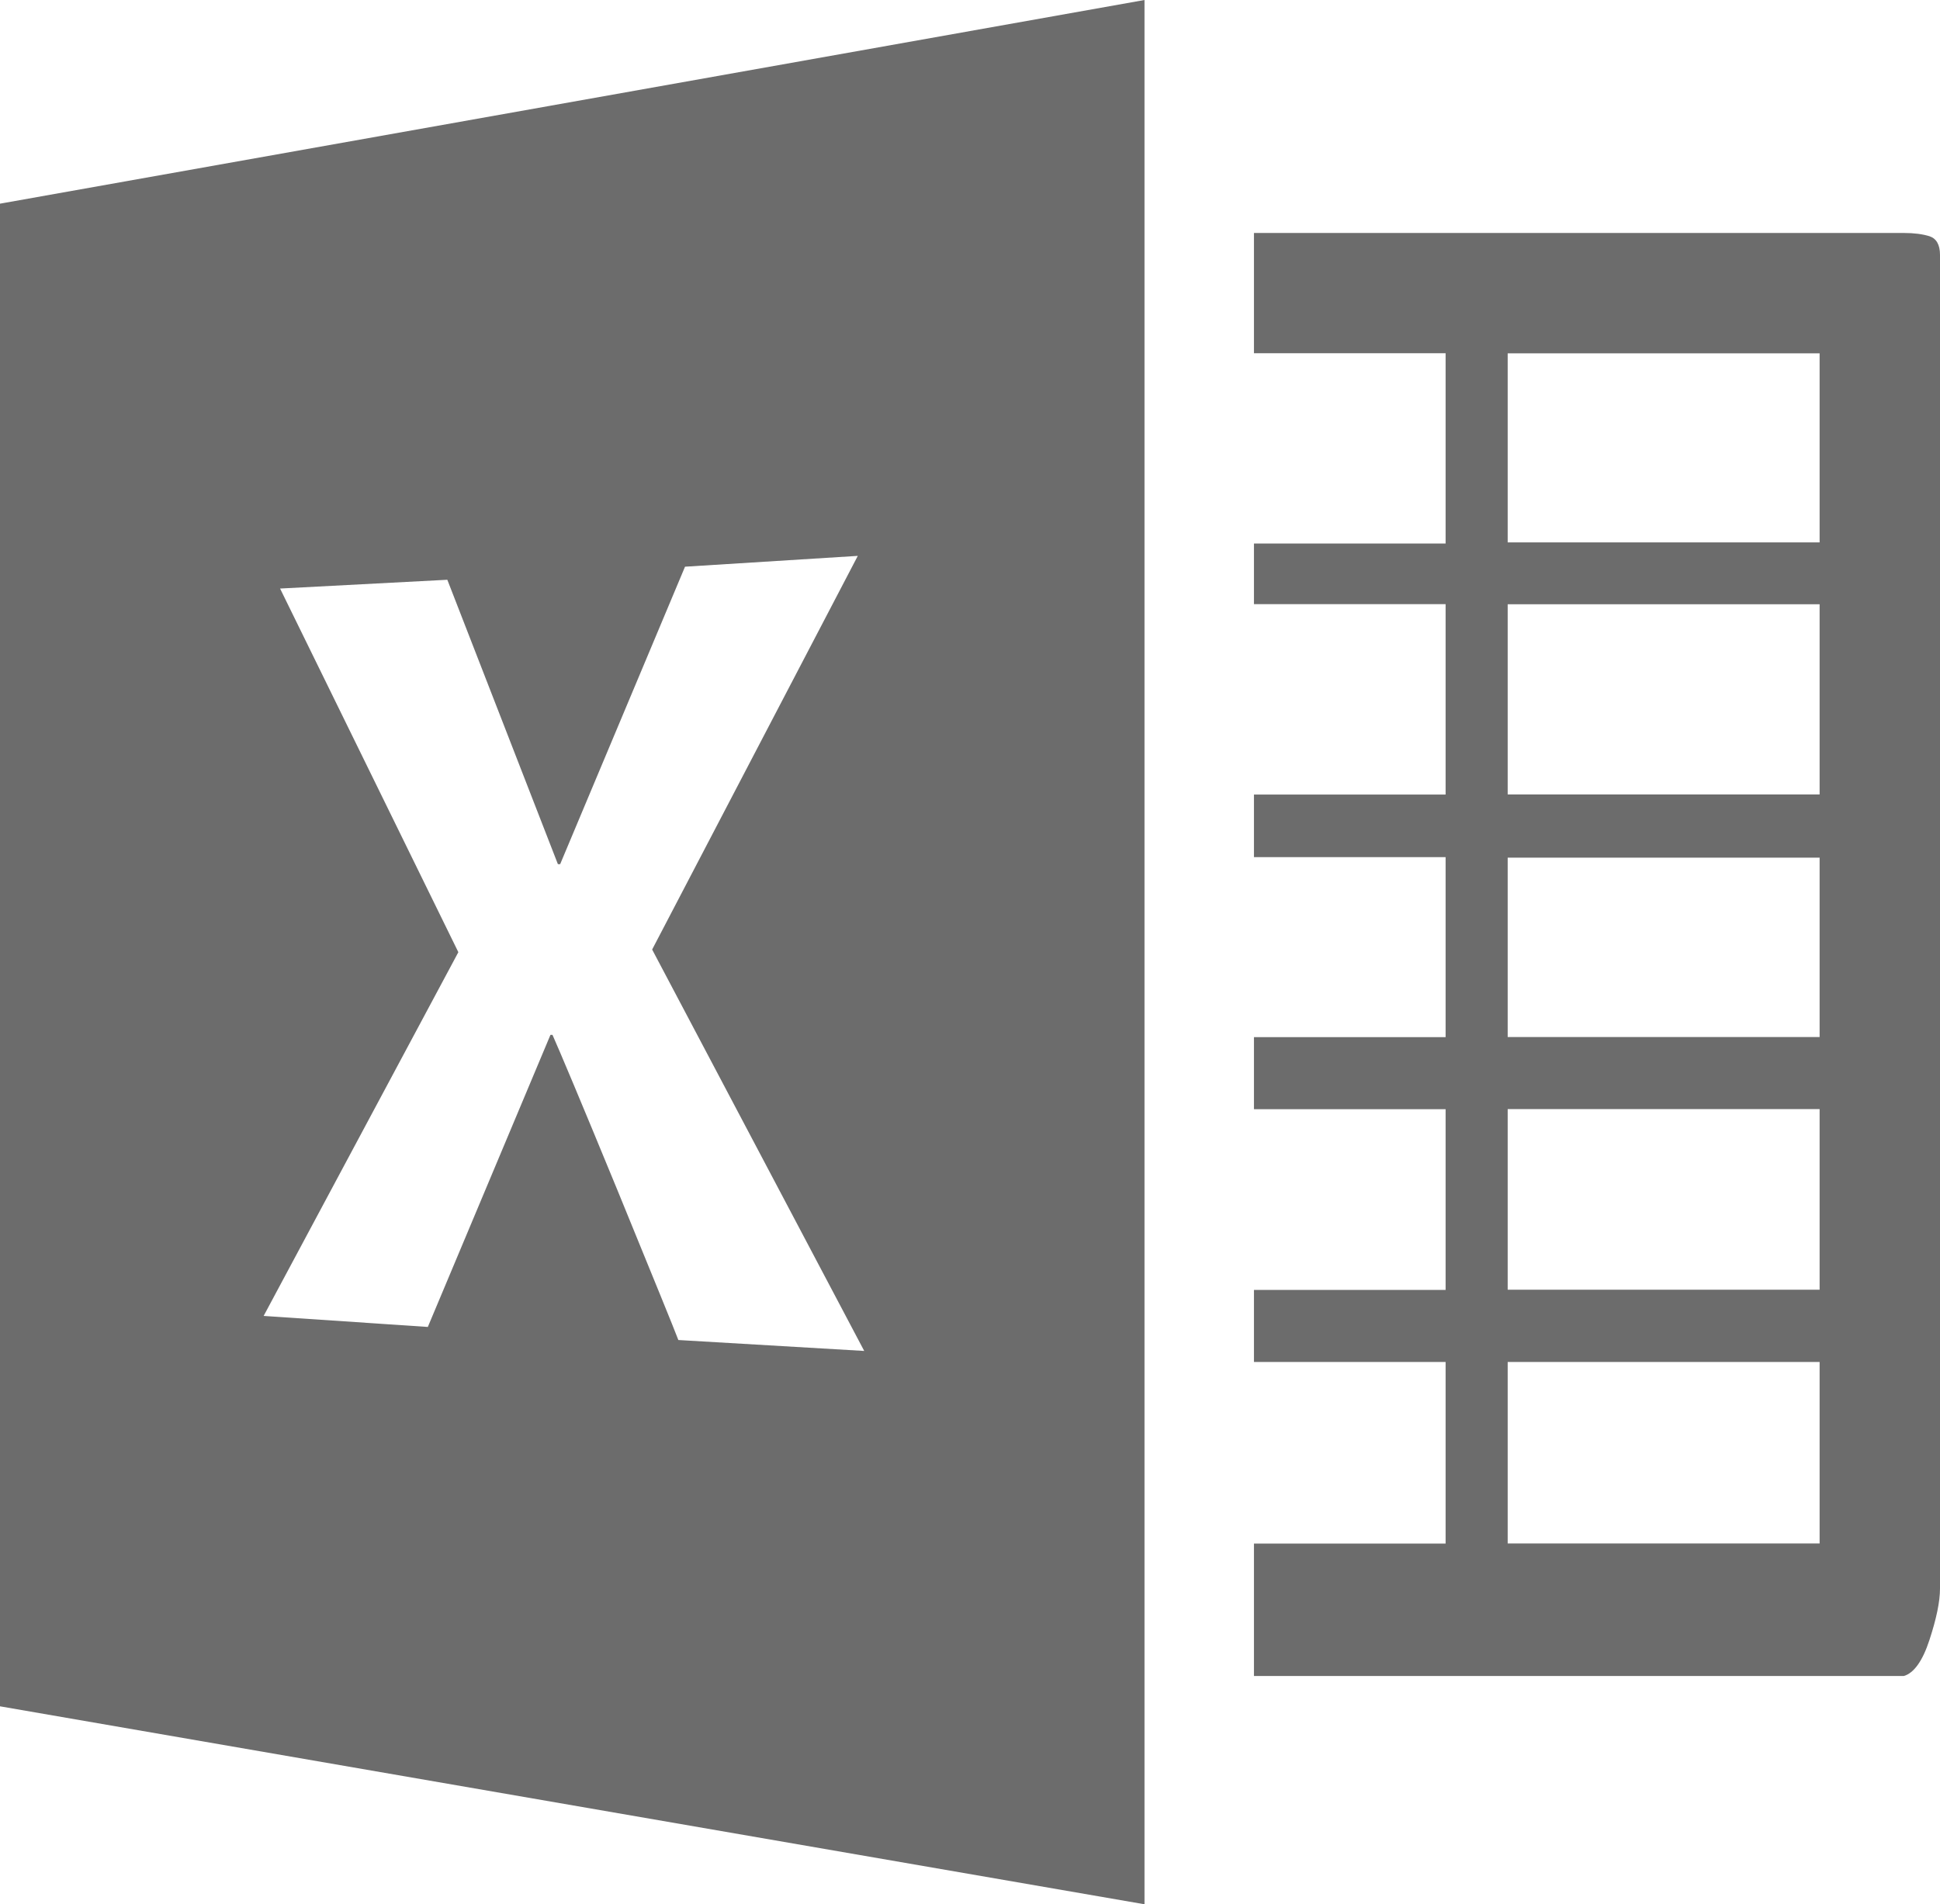 <?xml version="1.0" encoding="utf-8"?>
<svg viewBox="0 0 19 18.653" width="19" height="18.653" xmlns="http://www.w3.org/2000/svg">
  <path d="M 18.646 2.282 L 12.281 2.282 L 12.281 3.46 L 14.158 3.46 L 14.158 5.324 L 12.281 5.324 L 12.281 5.918 L 14.158 5.918 L 14.158 7.783 L 12.281 7.783 L 12.281 8.396 L 14.158 8.396 L 14.158 10.159 L 12.281 10.159 L 12.281 10.865 L 14.158 10.865 L 14.158 12.635 L 12.281 12.635 L 12.281 13.341 L 14.158 13.341 L 14.158 15.12 L 12.281 15.12 L 12.281 16.417 L 18.646 16.417 C 18.745 16.388 18.83 16.269 18.897 16.063 C 18.965 15.855 19 15.688 19 15.56 L 19 2.497 C 19 2.396 18.964 2.336 18.897 2.314 C 18.83 2.293 18.745 2.282 18.646 2.282 Z M 17.821 15.119 L 14.766 15.119 L 14.766 13.341 L 17.821 13.341 L 17.821 15.12 Z M 17.821 12.633 L 14.766 12.633 L 14.766 10.864 L 17.821 10.864 L 17.821 12.633 Z M 17.821 10.158 L 14.766 10.158 L 14.766 8.401 L 17.821 8.401 L 17.821 10.159 Z M 17.821 7.782 L 14.766 7.782 L 14.766 5.919 L 17.821 5.919 L 17.821 7.783 Z M 17.821 5.313 L 14.766 5.313 L 14.766 3.461 L 17.821 3.461 L 17.821 5.325 Z M 0 1.989 L 0 16.714 L 11.209 18.653 L 11.209 0 L 0 1.995 Z M 6.644 13.127 C 6.601 13.012 6.4 12.522 6.045 11.653 C 5.688 10.785 5.475 10.28 5.411 10.137 L 5.391 10.137 L 4.19 12.998 L 2.582 12.89 L 4.489 9.327 L 2.743 5.765 L 4.381 5.679 L 5.464 8.465 L 5.486 8.465 L 6.709 5.551 L 8.401 5.445 L 6.387 9.301 L 8.464 13.233 L 6.644 13.126 Z" style="fill: rgb(108, 108, 108);" transform="matrix(1, 0, 0, 1, 0, 0)"/>
</svg>
